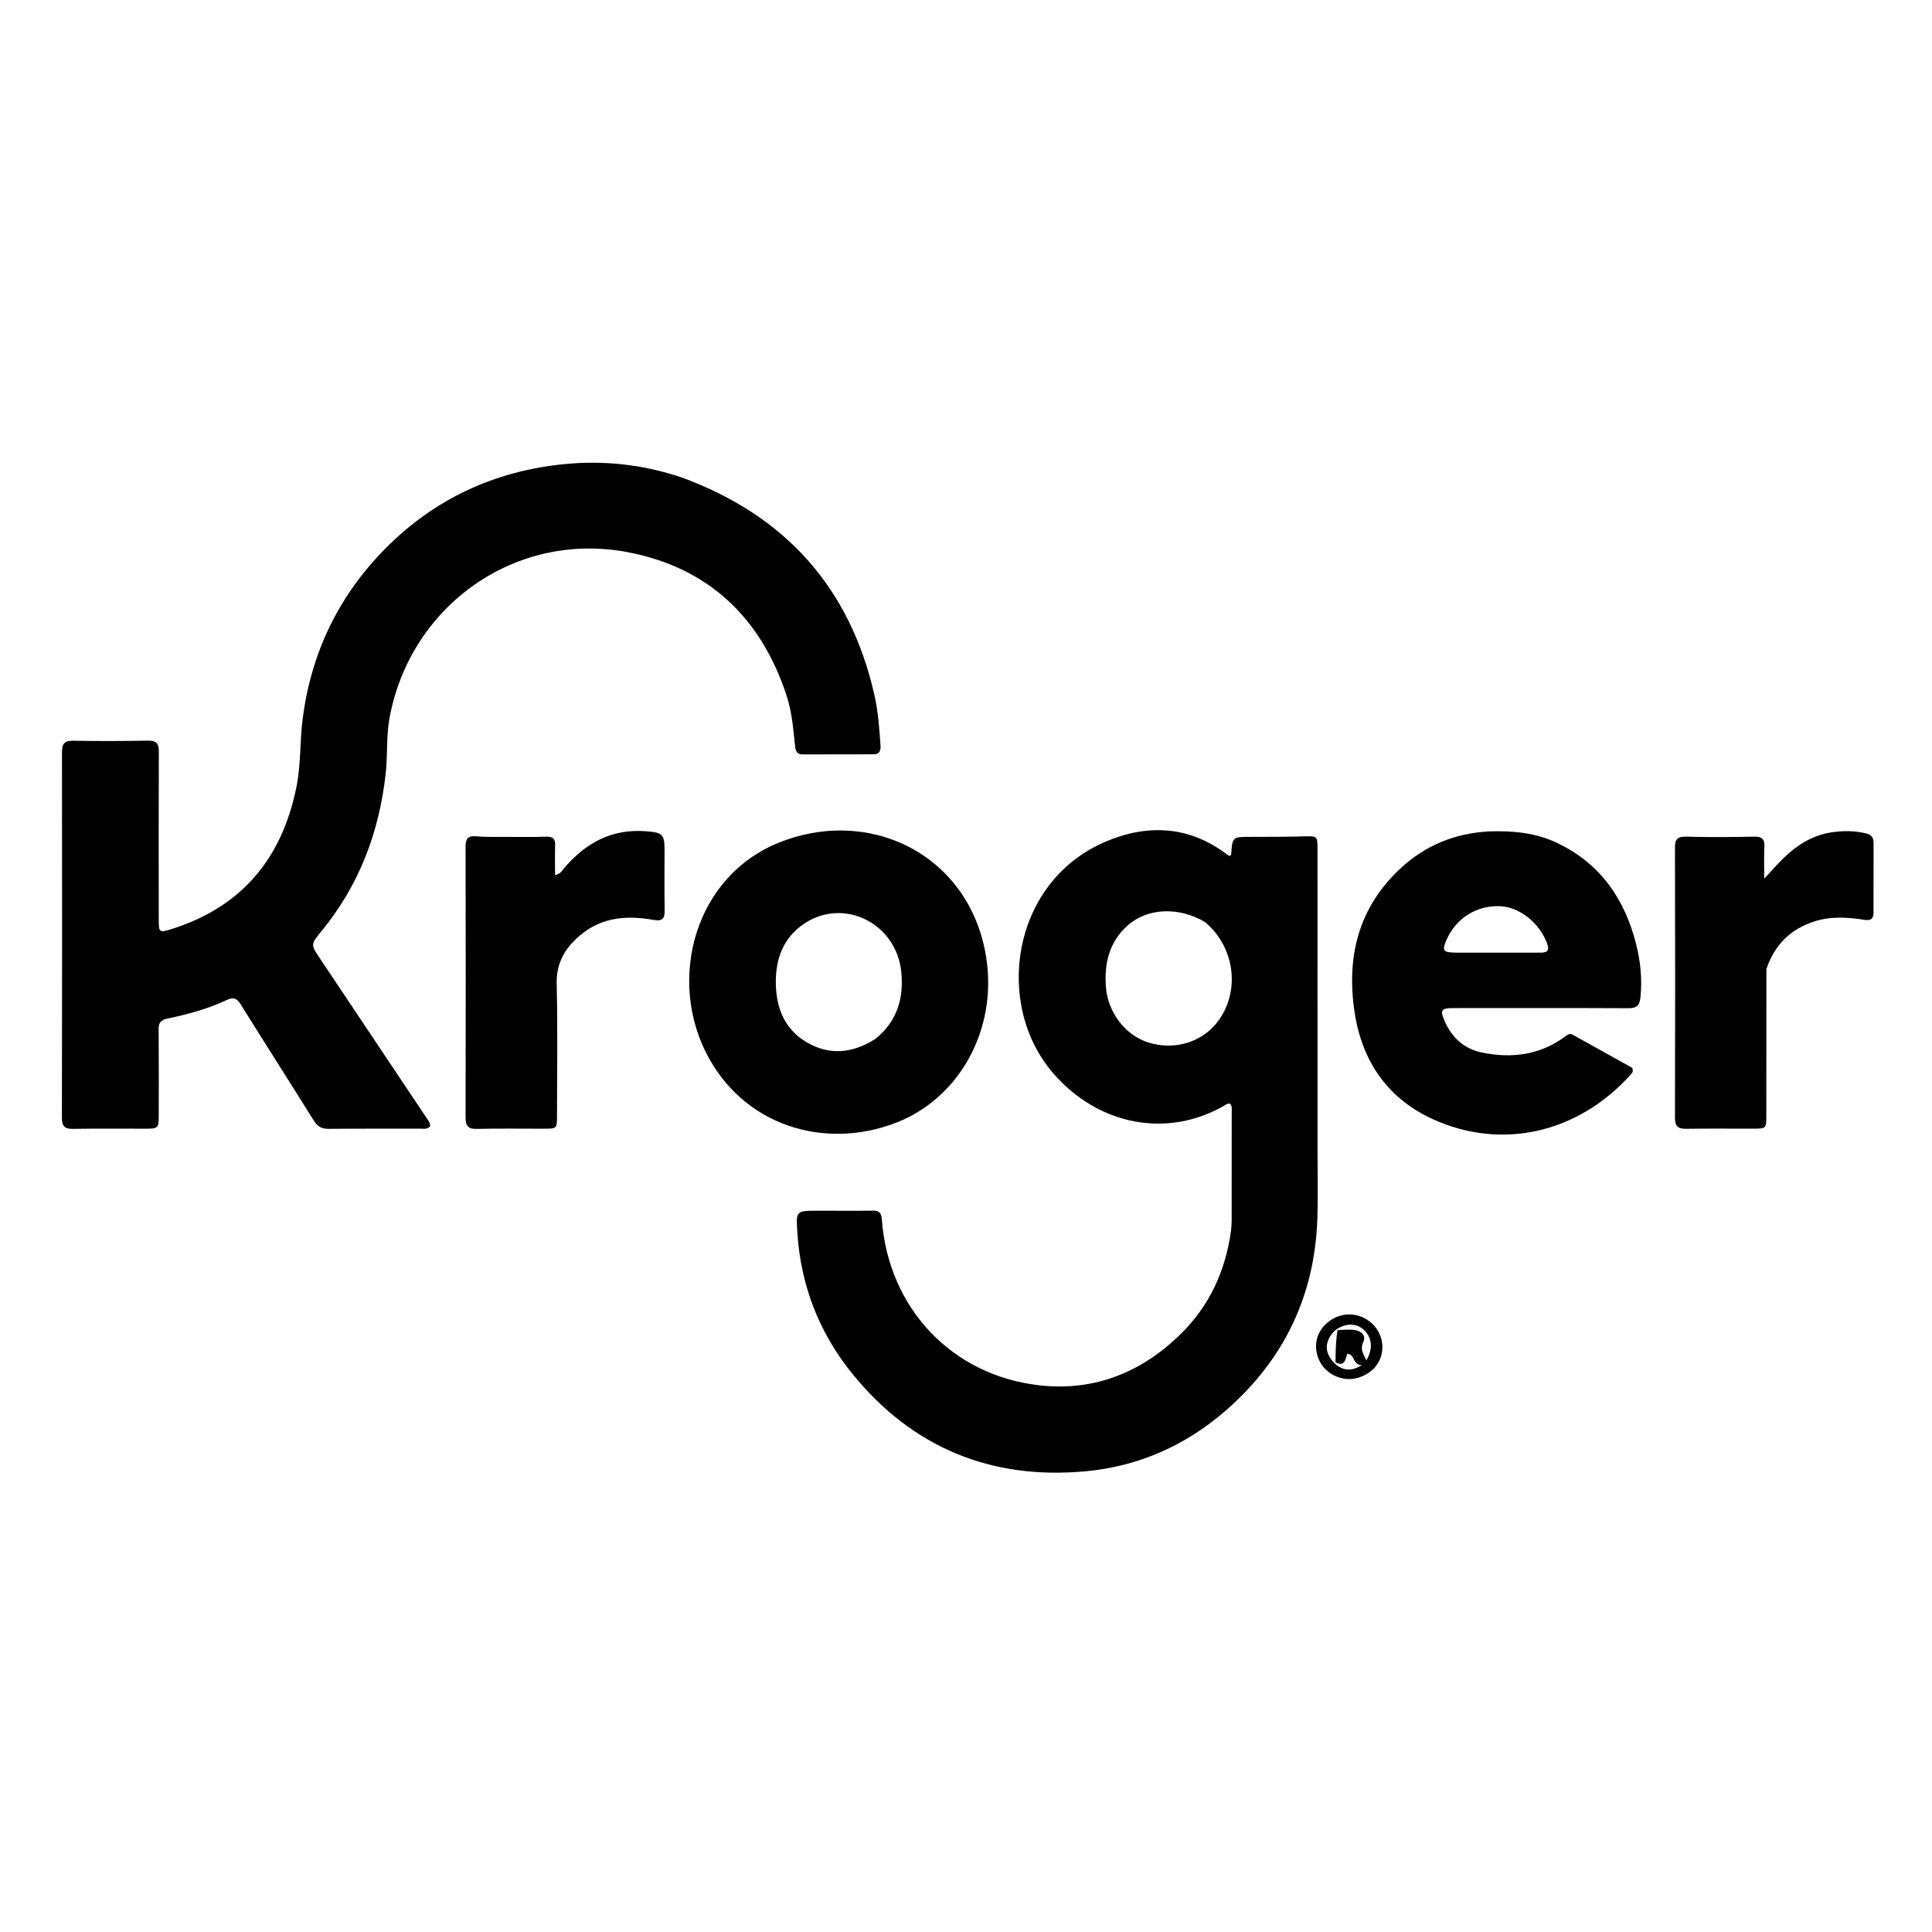 <svg version="1.1" id="Layer_1" xmlns="http://www.w3.org/2000/svg" xmlns:xlink="http://www.w3.org/1999/xlink" x="0px" y="0px"
	 width="100%" viewBox="0 0 1024 1024" enable-background="new 0 0 1024 1024" xml:space="preserve">
<path fill="#000000" opacity="1" stroke="none" 
	d="
M361.639,253.166 
	C416.355,273.423 450.447,311.405 463.394,368.098 
	C465.441,377.059 466.094,386.153 466.695,395.282 
	C466.894,398.302 465.843,399.787 462.926,399.8 
	C450.428,399.856 437.93,399.843 425.432,399.863 
	C422.725,399.867 421.75,398.423 421.46,395.839 
	C420.439,386.769 419.848,377.64 416.97,368.849 
	C403.358,327.274 375.392,300.726 332.476,292.624 
	C273.024,281.399 217.431,321.046 206.458,380.52 
	C204.66,390.262 205.513,400.097 204.44,409.873 
	C201.008,441.132 190.325,469.285 170.248,493.701 
	C164.559,500.62 164.676,500.676 169.772,508.292 
	C188.487,536.265 207.184,564.249 225.878,592.236 
	C226.867,593.717 228.123,595.122 227.951,597.044 
	C226.31,598.697 224.379,598.214 222.629,598.219 
	C206.465,598.26 190.299,598.141 174.136,598.311 
	C170.313,598.352 168.168,596.948 166.164,593.725 
	C153.41,573.21 140.353,552.884 127.595,532.372 
	C125.475,528.963 123.648,528.393 120.011,530.098 
	C110.022,534.782 99.392,537.667 88.62,539.887 
	C85.087,540.615 84.05,542.232 84.08,545.647 
	C84.212,560.977 84.159,576.31 84.134,591.641 
	C84.124,597.802 83.716,598.213 77.652,598.227 
	C64.654,598.259 51.653,598.115 38.658,598.318 
	C34.355,598.385 32.812,596.975 32.819,592.578 
	C32.93,527.919 32.942,463.26 32.846,398.601 
	C32.839,394.022 34.342,392.521 38.939,392.605 
	C52.099,392.844 65.269,392.781 78.431,392.553 
	C82.808,392.477 84.204,394.025 84.184,398.358 
	C84.052,428.02 84.123,457.684 84.14,487.347 
	C84.144,494.258 84.435,494.457 90.748,492.478 
	C128.055,480.785 149.385,455.148 157.101,417.23 
	C159.547,405.206 158.863,393.014 160.421,380.965 
	C164.979,345.702 179.63,315.412 204.751,290.232 
	C230.594,264.328 262.049,249.859 298.172,246.084 
	C319.526,243.853 340.745,246.091 361.639,253.166 
z"/>
<path fill="#000000" opacity="1" stroke="none" 
	d="
M436.008,641.706 
	C445.172,641.708 453.838,641.799 462.502,641.669 
	C465.806,641.62 467.124,642.661 467.38,646.194 
	C470.776,693.101 504.264,729.094 551.222,734.284 
	C580.318,737.5 605.652,727.169 626.394,706.465 
	C641.286,691.599 649.548,673.303 652.426,652.563 
	C652.949,648.791 652.802,644.914 652.811,641.086 
	C652.853,624.255 652.852,607.424 652.826,590.592 
	C652.823,588.795 653.173,586.927 652.283,585.24 
	C651.188,584.578 650.307,585.151 649.461,585.65 
	C618.843,603.715 581.942,596.468 558.038,568.632 
	C526.706,532.147 536.198,467.712 585.466,446.329 
	C607.68,436.687 629.953,437.471 650.215,452.809 
	C650.607,453.106 651.051,453.34 651.488,453.569 
	C651.613,453.634 651.801,453.579 651.99,453.579 
	C652.176,453.356 652.535,453.127 652.552,452.875 
	C653.184,443.529 653.18,443.576 662.757,443.557 
	C672.419,443.539 682.085,443.548 691.743,443.285 
	C697.908,443.118 698.303,443.259 698.304,449.43 
	C698.314,502.756 698.316,556.082 698.319,609.408 
	C698.319,621.407 698.628,633.415 698.252,645.402 
	C696.964,686.397 680.734,720.476 649.885,747.44 
	C628.56,766.079 603.491,777.216 575.456,779.808 
	C525.262,784.449 483.461,767.301 451.581,727.888 
	C434.048,706.211 424.387,681.171 422.615,653.206 
	C421.887,641.709 421.803,641.714 433.51,641.708 
	C434.177,641.708 434.843,641.707 436.008,641.706 
M638.708,488.726 
	C624.945,480.553 608.296,481.079 597.697,490.505 
	C587.975,499.15 585.235,510.412 586.149,523.091 
	C587.103,536.321 596.313,548.741 608.762,552.589 
	C622.608,556.869 637.236,552.392 645.516,541.339 
	C657.438,525.424 654.648,502.114 638.708,488.726 
z"/>
<path fill="#000000" opacity="1" stroke="none" 
	d="
M789.142,440.667 
	C802.084,440.188 814.286,441.46 825.662,446.939 
	C848.462,457.92 861.277,476.785 867.263,500.755 
	C869.529,509.829 870.427,519.056 869.49,528.496 
	C869.043,533.001 867.458,534.39 863.007,534.368 
	C832.177,534.214 801.346,534.288 770.515,534.297 
	C763.783,534.298 763.071,535.295 765.8,541.436 
	C769.698,550.208 776.151,556.001 785.744,557.928 
	C801.473,561.088 816.223,559.161 829.453,549.445 
	C830.686,548.54 831.923,547.509 833.519,548.394 
	C844.261,554.346 854.979,560.34 865.137,566.004 
	C865.683,567.771 865.262,568.491 864.701,569.121 
	C836.47,600.806 795.786,609.747 759.473,593.204 
	C735.434,582.252 721.849,562.433 717.948,536.415 
	C713.505,506.779 720.1,480.443 742.999,459.627 
	C755.926,447.876 771.235,441.678 789.142,440.667 
M777.523,504.916 
	C790.347,504.917 803.172,504.891 815.996,504.934 
	C819.435,504.946 821.59,504.413 819.995,500.071 
	C816.031,489.283 805.56,480.796 795.199,480.307 
	C782.895,479.726 771.932,486.481 766.848,497.775 
	C764.119,503.837 764.794,504.868 771.539,504.918 
	C773.205,504.931 774.87,504.918 777.523,504.916 
z"/>
<path fill="#000000" opacity="1" stroke="none" 
	d="
M478.481,593.6 
	C440.722,610.117 396.846,598.541 375.924,561.183 
	C352.975,520.204 367.716,463.391 414.834,445.824 
	C464.162,427.434 515.889,455.431 523.022,509.672 
	C527.741,545.556 509.405,579.681 478.481,593.6 
M464.041,550.584 
	C475.467,541.357 479.133,529.168 477.683,514.993 
	C475.082,489.562 447.544,475.555 426.486,489.39 
	C415.149,496.839 410.9,508.351 411.211,521.732 
	C411.519,534.967 416.315,546.014 427.999,552.678 
	C439.853,559.439 451.951,558.331 464.041,550.584 
z"/>
<path fill="#000000" opacity="1" stroke="none" 
	d="
M267.011,443.571 
	C274.835,443.56 282.167,443.712 289.486,443.467 
	C292.945,443.352 294.354,444.435 294.238,447.953 
	C294.07,453.092 294.195,458.24 294.195,463.772 
	C297.069,463.383 298.009,461.241 299.304,459.748 
	C310.631,446.689 324.328,439.226 342.178,440.568 
	C351.121,441.24 352.225,441.989 352.223,450.663 
	C352.222,461.154 352.086,471.646 352.277,482.133 
	C352.357,486.573 351.471,488.469 346.328,487.555 
	C333.005,485.185 319.923,485.93 308.784,494.685 
	C300.28,501.369 294.756,509.559 295.052,521.426 
	C295.633,544.723 295.233,568.045 295.223,591.357 
	C295.22,598.187 295.17,598.23 288.181,598.239 
	C276.359,598.255 264.532,598.059 252.716,598.334 
	C248.002,598.443 246.752,596.672 246.763,592.21 
	C246.876,544.422 246.868,496.632 246.758,448.843 
	C246.748,444.5 248.05,442.825 252.543,443.261 
	C257.166,443.71 261.854,443.495 267.011,443.571 
z"/>
<path fill="#000000" opacity="1" stroke="none" 
	d="
M936.236,513.611 
	C936.207,539.871 936.205,565.692 936.186,591.514 
	C936.181,598.039 936.019,598.203 929.409,598.217 
	C917.581,598.241 905.75,598.091 893.926,598.295 
	C889.51,598.372 887.748,597.098 887.762,592.348 
	C887.904,544.703 887.891,497.058 887.764,449.414 
	C887.752,444.927 888.92,443.31 893.686,443.446 
	C905.67,443.786 917.674,443.692 929.663,443.446 
	C933.787,443.361 935.383,444.604 935.154,448.809 
	C934.875,453.938 935.088,459.094 935.088,465.665 
	C937.996,462.526 940.049,460.303 942.111,458.087 
	C949.997,449.613 958.985,442.918 970.78,441.152 
	C976.89,440.237 983.037,440.242 989.123,441.736 
	C991.805,442.395 993.04,443.886 993.029,446.661 
	C992.982,458.988 992.998,471.316 993.002,483.643 
	C993.003,486.83 991.712,488.074 988.335,487.545 
	C979.407,486.148 970.446,485.537 961.637,488.374 
	C949.069,492.421 940.585,500.678 936.236,513.611 
z"/>
<path fill="#000000" opacity="1" stroke="none" 
	d="
M728.326,725.277 
	C716.871,735.812 703.697,729.869 699.536,721.673 
	C695.784,714.282 697.317,706.199 703.656,700.937 
	C710.351,695.378 719.387,695.248 726.196,700.613 
	C732.413,705.511 734.488,714.224 731.034,721.264 
	C730.381,722.593 729.408,723.766 728.326,725.277 
M708.426,723.567 
	C712.378,726.427 716.401,726.883 721.843,723.547 
	C716.83,723.465 718.299,717.942 714.126,717.493 
	C713.026,720.39 712.911,724.618 707.844,722.095 
	C707.899,716.399 707.953,710.703 708.926,704.944 
	C711.914,704.906 714.943,704.541 717.879,704.914 
	C721.489,705.373 724.245,707.797 722.545,711.421 
	C720.66,715.436 722.853,717.765 724.189,721.062 
	C727.975,714.699 727.217,708.556 722.478,704.506 
	C718.472,701.082 712.495,701.284 707.389,705.325 
	C701.572,711.189 701.805,717.825 708.426,723.567 
z"/>
</svg>